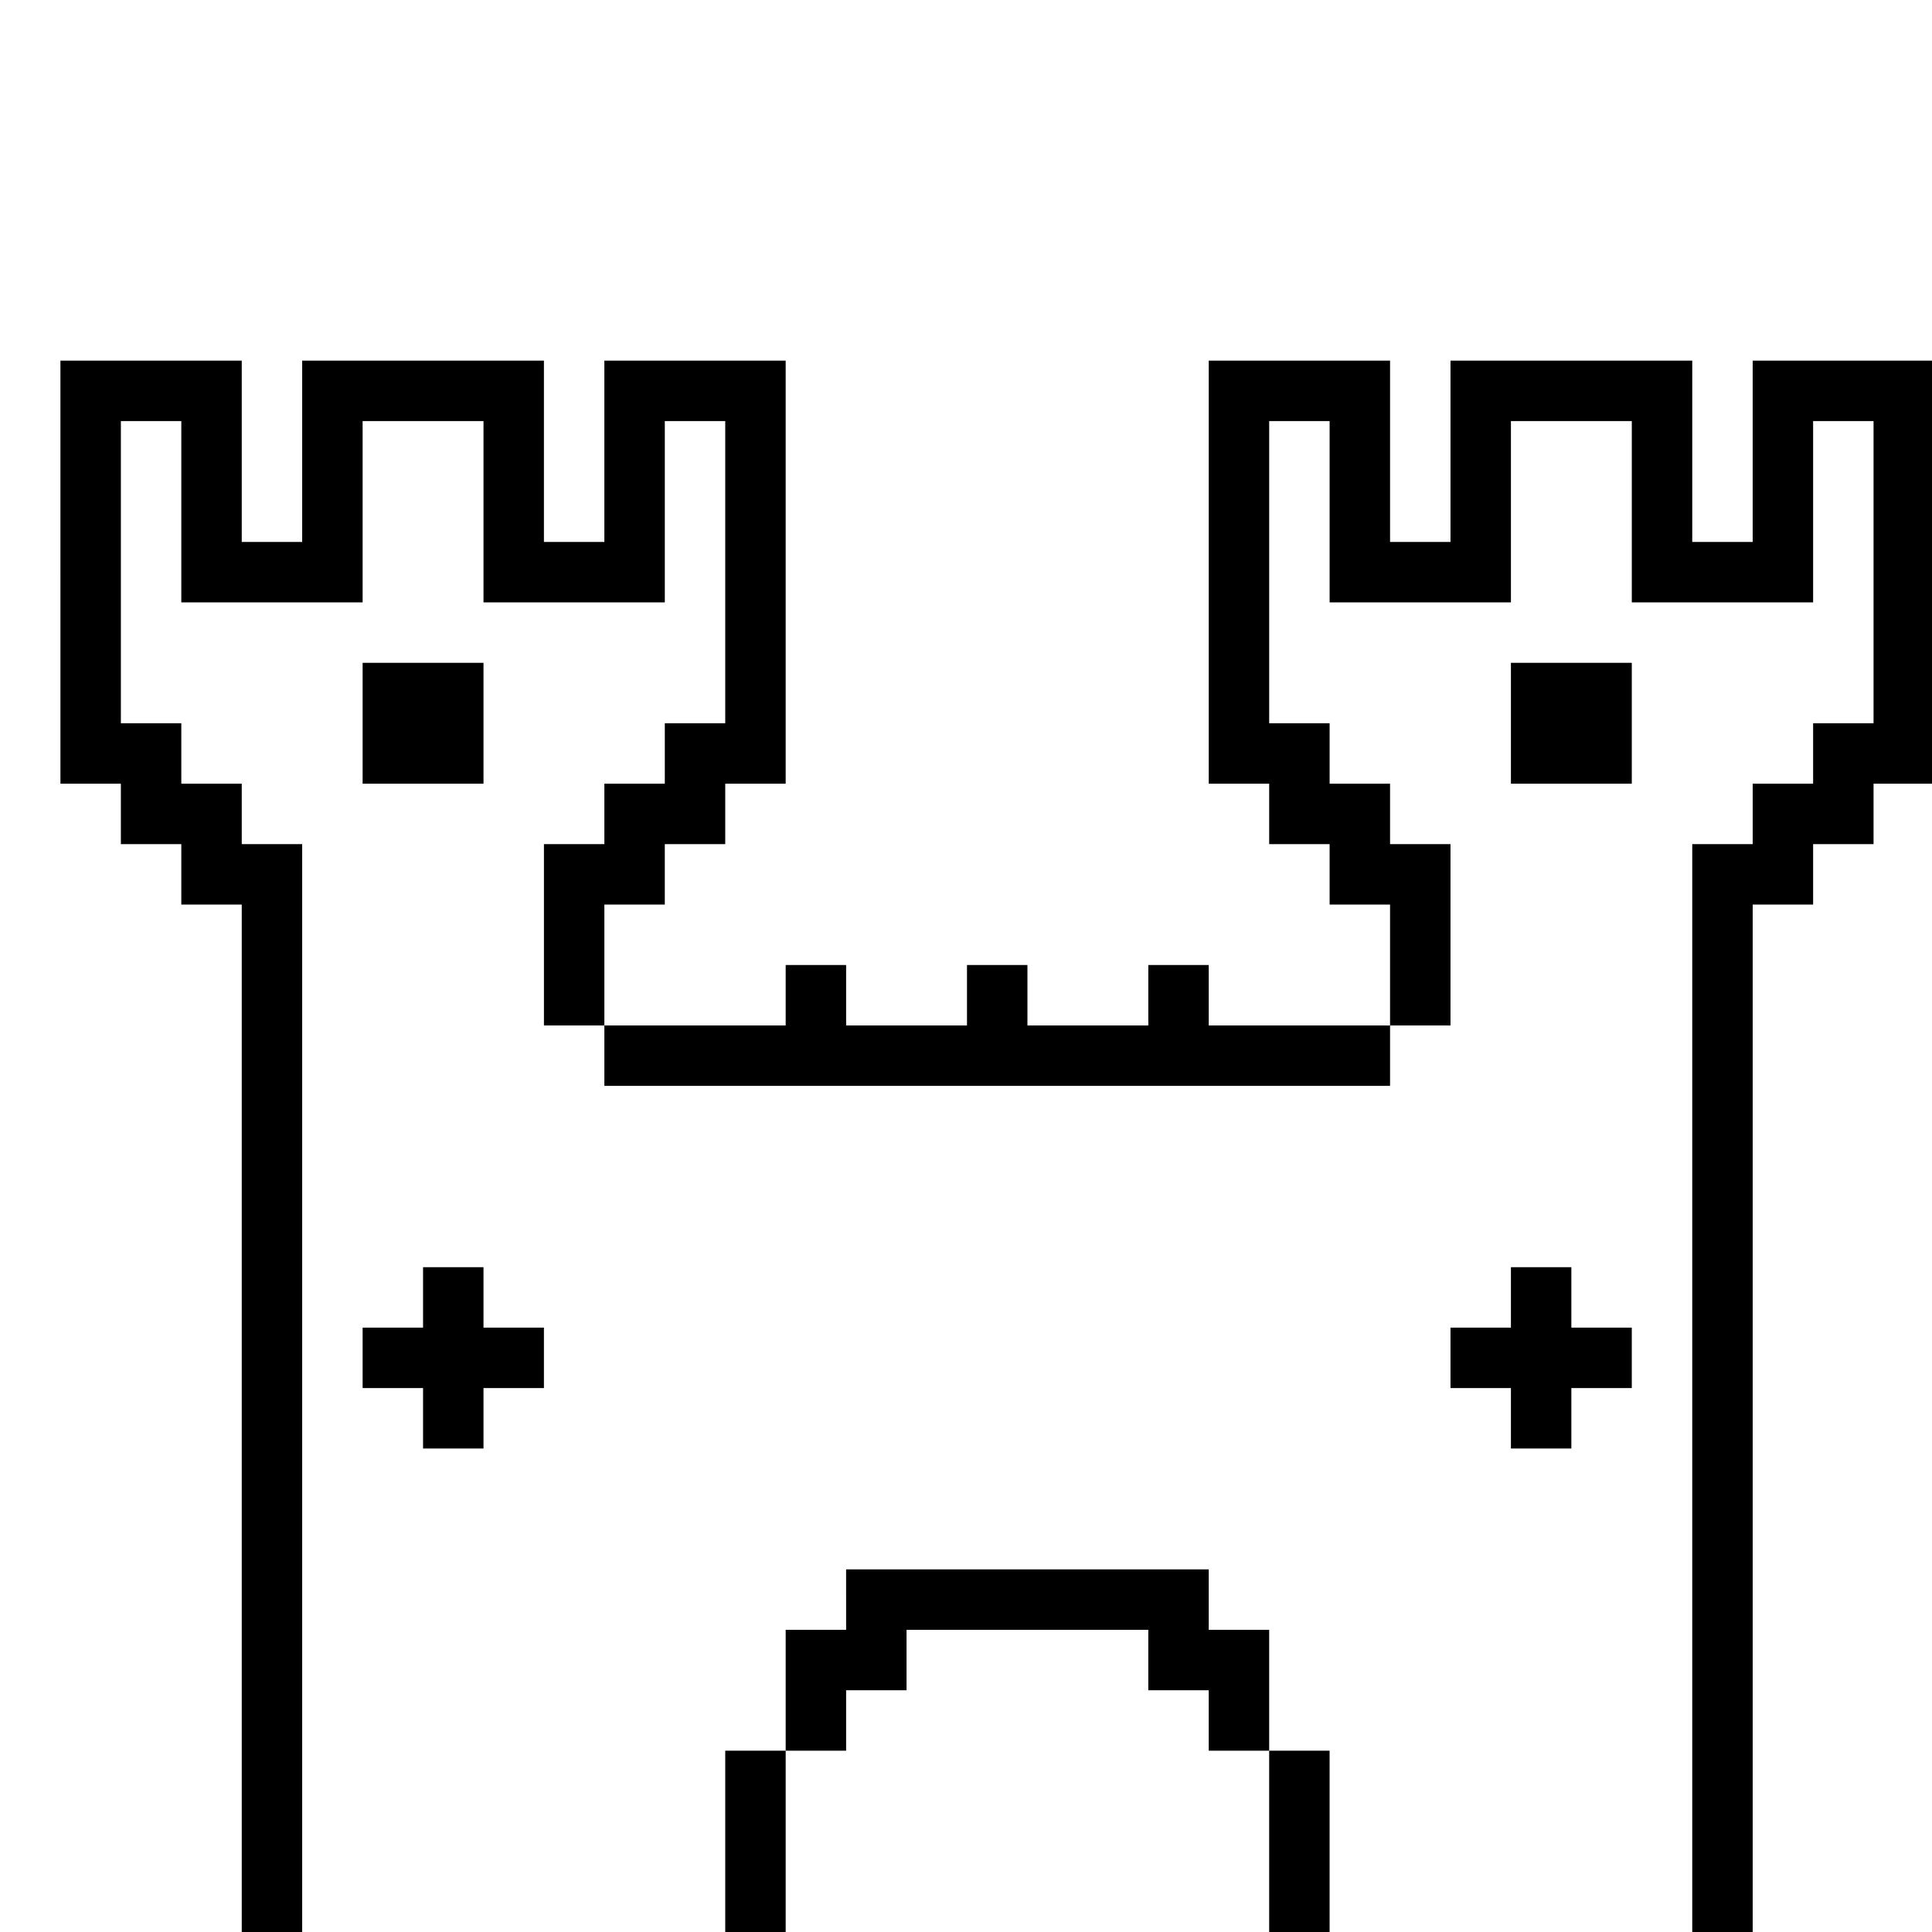 <?xml version="1.0" standalone="no"?>
<!DOCTYPE svg PUBLIC "-//W3C//DTD SVG 20010904//EN"
 "http://www.w3.org/TR/2001/REC-SVG-20010904/DTD/svg10.dtd">
<svg version="1.0" xmlns="http://www.w3.org/2000/svg"
 width="468pt" height="468pt" viewBox="0 0 468 468"
 preserveAspectRatio="xMidYMid meet">
<g transform="translate(0,468) scale(0.366,-0.366)"
fill="#000000" stroke="none">
<path d="M40 900 l0 -140 20 0 20 0 0 -20 0 -20 20 0 20 0 0 -20 0 -20 20 0
20 0 0 -340 0 -340 20 0 20 0 0 360 0 360 -20 0 -20 0 0 20 0 20 -20 0 -20 0
0 20 0 20 -20 0 -20 0 0 100 0 100 20 0 20 0 0 -60 0 -60 60 0 60 0 0 60 0 60
40 0 40 0 0 -60 0 -60 60 0 60 0 0 60 0 60 20 0 20 0 0 -100 0 -100 -20 0 -20
0 0 -20 0 -20 -20 0 -20 0 0 -20 0 -20 -20 0 -20 0 0 -60 0 -60 20 0 20 0 0
-20 0 -20 260 0 260 0 0 20 0 20 20 0 20 0 0 60 0 60 -20 0 -20 0 0 20 0 20
-20 0 -20 0 0 20 0 20 -20 0 -20 0 0 100 0 100 20 0 20 0 0 -60 0 -60 60 0 60
0 0 60 0 60 40 0 40 0 0 -60 0 -60 60 0 60 0 0 60 0 60 20 0 20 0 0 -100 0
-100 -20 0 -20 0 0 -20 0 -20 -20 0 -20 0 0 -20 0 -20 -20 0 -20 0 0 -360 0
-360 20 0 20 0 0 340 0 340 20 0 20 0 0 20 0 20 20 0 20 0 0 20 0 20 20 0 20
0 0 140 0 140 -60 0 -60 0 0 -60 0 -60 -20 0 -20 0 0 60 0 60 -80 0 -80 0 0
-60 0 -60 -20 0 -20 0 0 60 0 60 -60 0 -60 0 0 -140 0 -140 20 0 20 0 0 -20 0
-20 20 0 20 0 0 -20 0 -20 20 0 20 0 0 -40 0 -40 -60 0 -60 0 0 20 0 20 -20 0
-20 0 0 -20 0 -20 -40 0 -40 0 0 20 0 20 -20 0 -20 0 0 -20 0 -20 -40 0 -40 0
0 20 0 20 -20 0 -20 0 0 -20 0 -20 -60 0 -60 0 0 40 0 40 20 0 20 0 0 20 0 20
20 0 20 0 0 20 0 20 20 0 20 0 0 140 0 140 -60 0 -60 0 0 -60 0 -60 -20 0 -20
0 0 60 0 60 -80 0 -80 0 0 -60 0 -60 -20 0 -20 0 0 60 0 60 -60 0 -60 0 0
-140z"/>
<path d="M240 800 l0 -40 40 0 40 0 0 40 0 40 -40 0 -40 0 0 -40z"/>
<path d="M1000 800 l0 -40 40 0 40 0 0 40 0 40 -40 0 -40 0 0 -40z"/>
<path d="M280 420 l0 -20 -20 0 -20 0 0 -20 0 -20 20 0 20 0 0 -20 0 -20 20 0
20 0 0 20 0 20 20 0 20 0 0 20 0 20 -20 0 -20 0 0 20 0 20 -20 0 -20 0 0 -20z"/>
<path d="M1000 420 l0 -20 -20 0 -20 0 0 -20 0 -20 20 0 20 0 0 -20 0 -20 20
0 20 0 0 20 0 20 20 0 20 0 0 20 0 20 -20 0 -20 0 0 20 0 20 -20 0 -20 0 0
-20z"/>
<path d="M560 220 l0 -20 -20 0 -20 0 0 -40 0 -40 -20 0 -20 0 0 -60 0 -60 20
0 20 0 0 60 0 60 20 0 20 0 0 20 0 20 20 0 20 0 0 20 0 20 80 0 80 0 0 -20 0
-20 20 0 20 0 0 -20 0 -20 20 0 20 0 0 -60 0 -60 20 0 20 0 0 60 0 60 -20 0
-20 0 0 40 0 40 -20 0 -20 0 0 20 0 20 -120 0 -120 0 0 -20z"/>
</g>
</svg>
